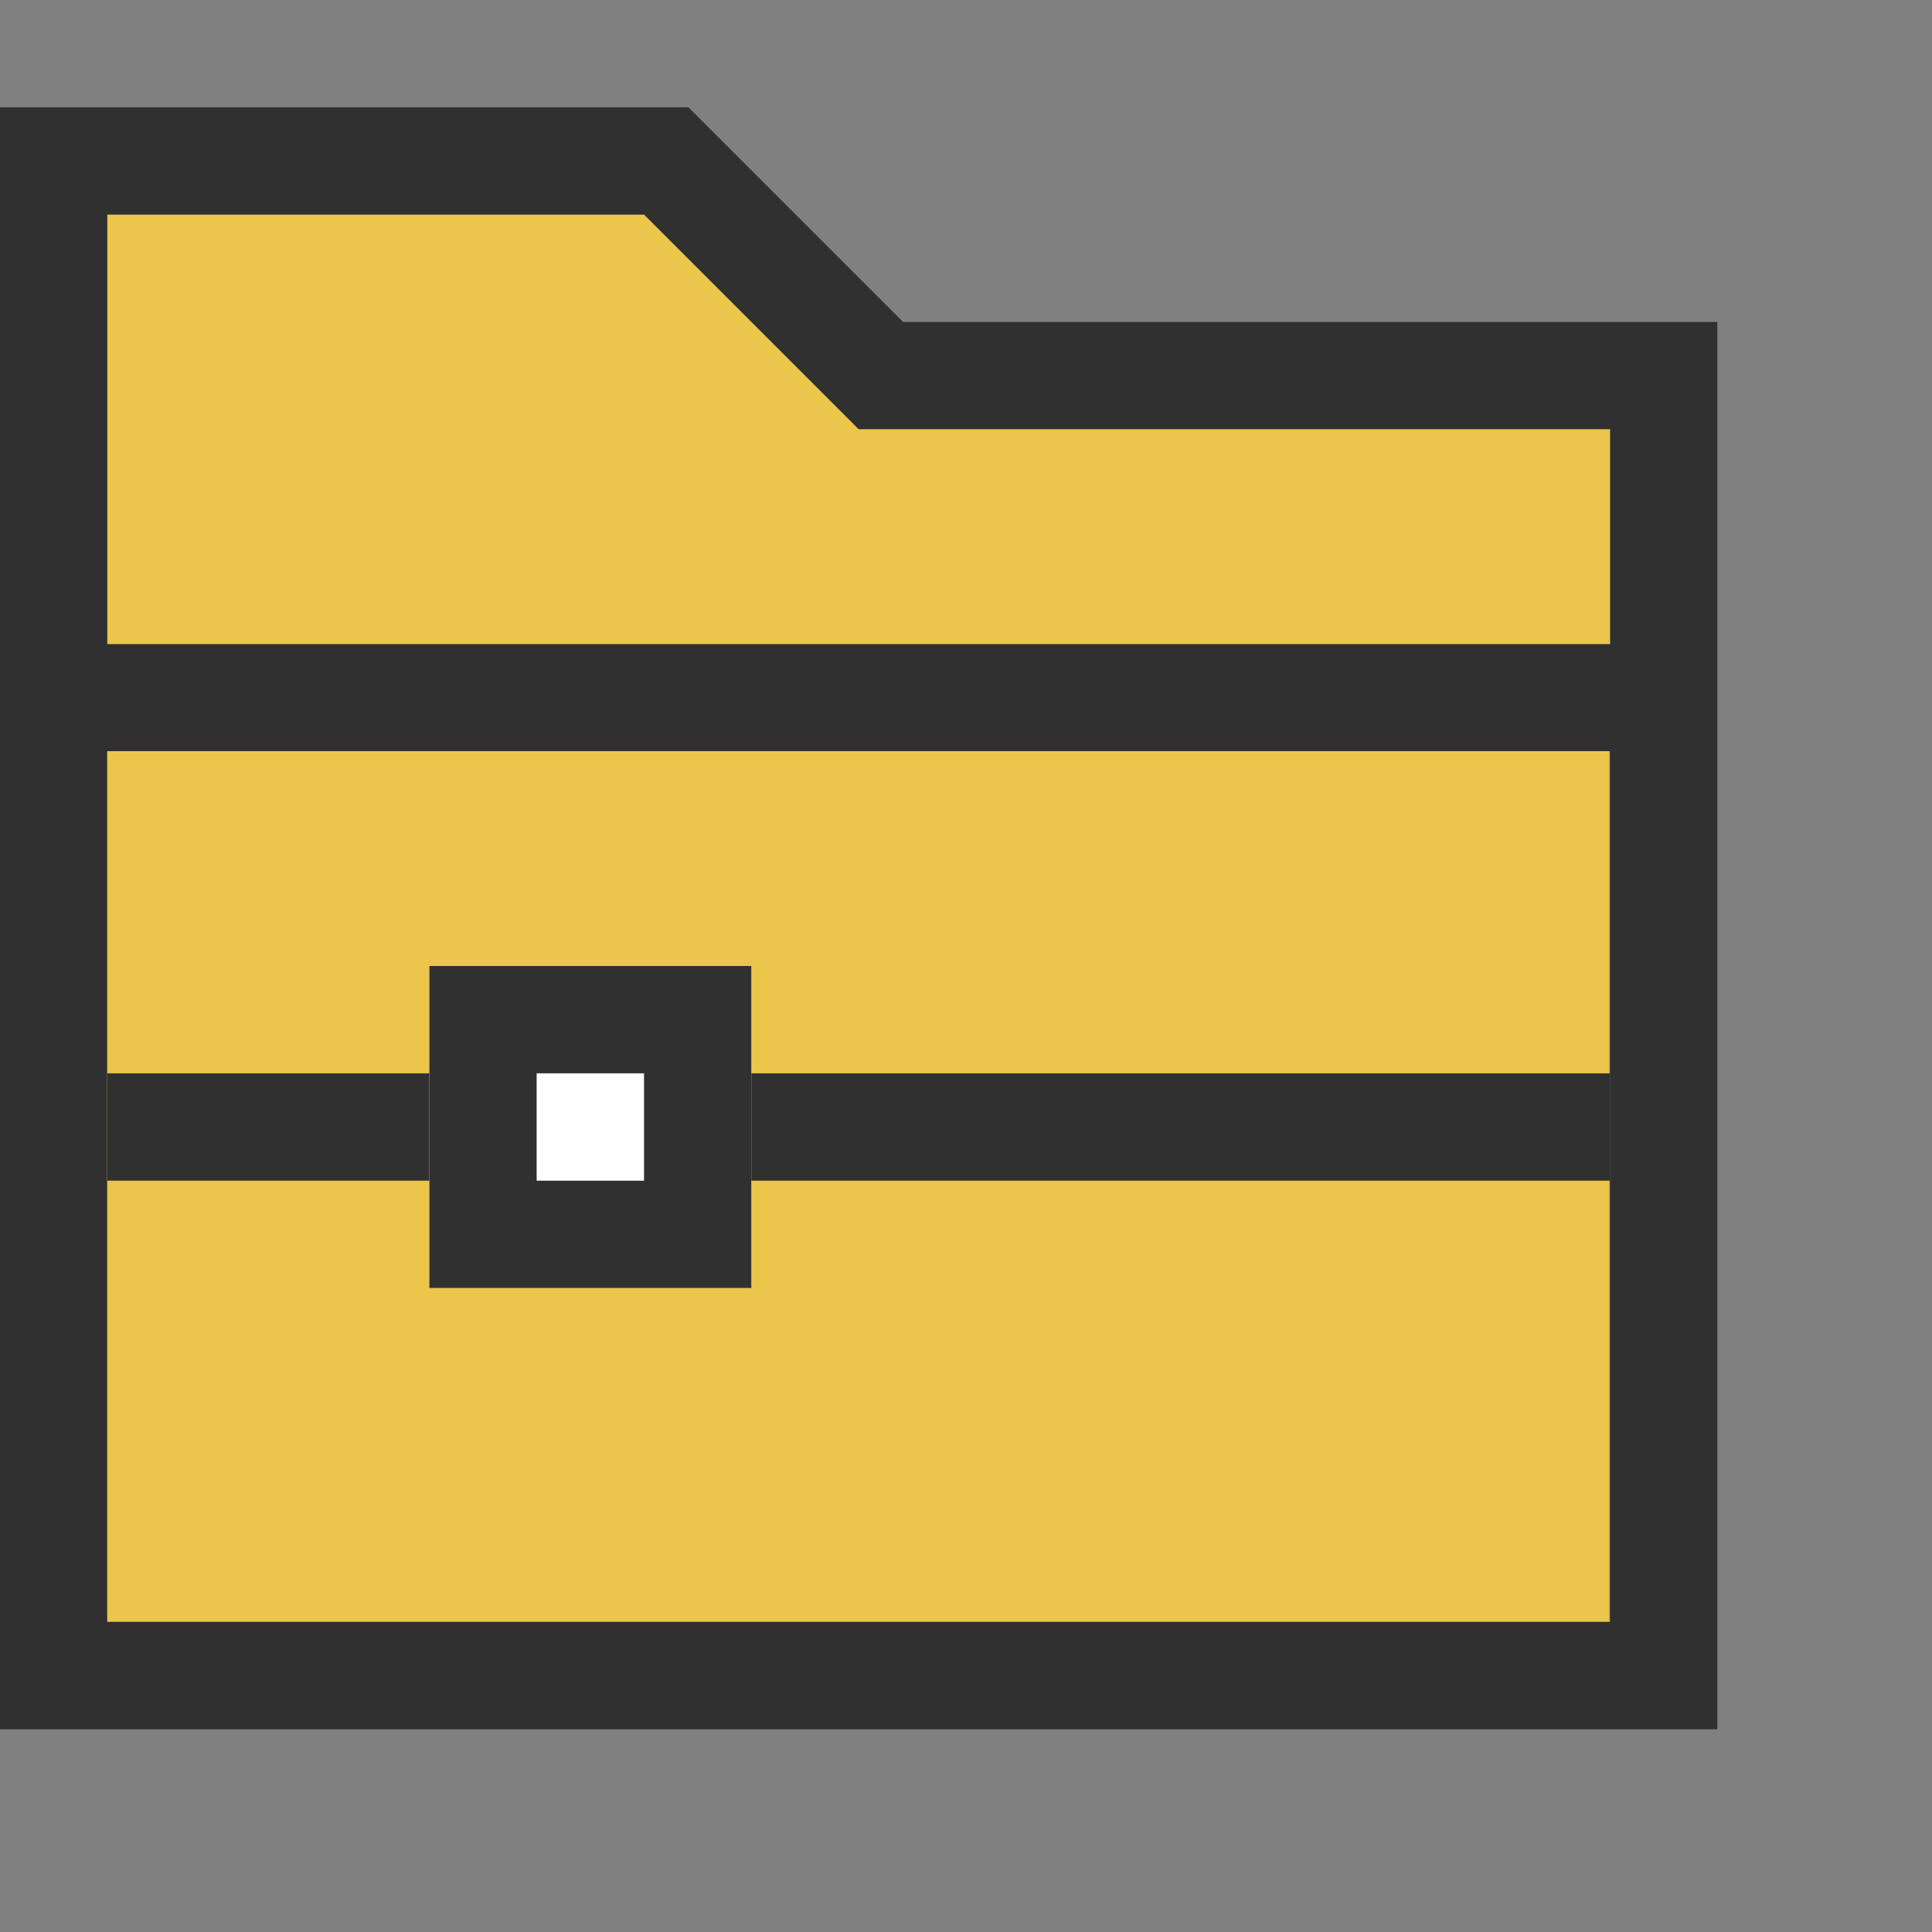 <?xml version="1.0" encoding="UTF-8" standalone="no"?>
<!DOCTYPE svg PUBLIC "-//W3C//DTD SVG 1.1//EN" "http://www.w3.org/Graphics/SVG/1.1/DTD/svg11.dtd">
<svg width="18px" height="18px" version="1.1" xmlns="http://www.w3.org/2000/svg" xmlns:xlink="http://www.w3.org/1999/xlink" xml:space="preserve" xmlns:serif="http://www.serif.com/" style="fill-rule:evenodd;clip-rule:evenodd;stroke-linejoin:round;stroke-miterlimit:2;">
    <rect width="100%" height="100%" fill="#808080" stroke="none"/>
    <g transform="matrix(0.818,0,0,0.818,-6.66134e-16,-6.66134e-16)">
        <rect x="0" y="0" width="22" height="22" style="fill:rgb(51,51,51);fill-opacity:0;"/>
    </g>
    <g transform="matrix(1,0,0,1,0,-1)">
        <g transform="matrix(1,0,0,1,-4.44089e-16,1)">
            <path d="M8.414,3L16,3L16,16.111L0,16.111L0,1L6.414,1L8.414,3ZM1,15.111L15,15.111L15,7L1,7L1,15.111ZM1,6L1,2L6,2L8,4L15,4L15,6L1,6Z" style="fill:rgb(48,48,48);"/>
        </g>
        <path d="M1,7L1,3L6,3L8,5L15,5L15,7L1,7Z" style="fill:rgb(235,198,75);"/>
        <g transform="matrix(0.933,0,0,1.111,-1.8,-3.556)">
            <rect x="3" y="10.4" width="15" height="7.3" style="fill:rgb(235,198,75);"/>
        </g>
    </g>
    <g transform="matrix(1,0,0,1,-1,0)">
        <rect x="2" y="10" width="14" height="1" style="fill:rgb(48,48,48);"/>
        <g transform="matrix(0.75,0,0,0.75,2.375,2.625)">
            <rect x="3.5" y="8.5" width="4" height="4" style="fill:white;"/>
            <path d="M7.5,8.5L3.5,8.5L3.5,12.5L7.5,12.5L7.5,8.5ZM4.833,9.833L4.833,11.167L6.167,11.167L6.167,9.833L4.833,9.833Z" style="fill:rgb(48,48,48);"/>
        </g>
    </g>
</svg>
